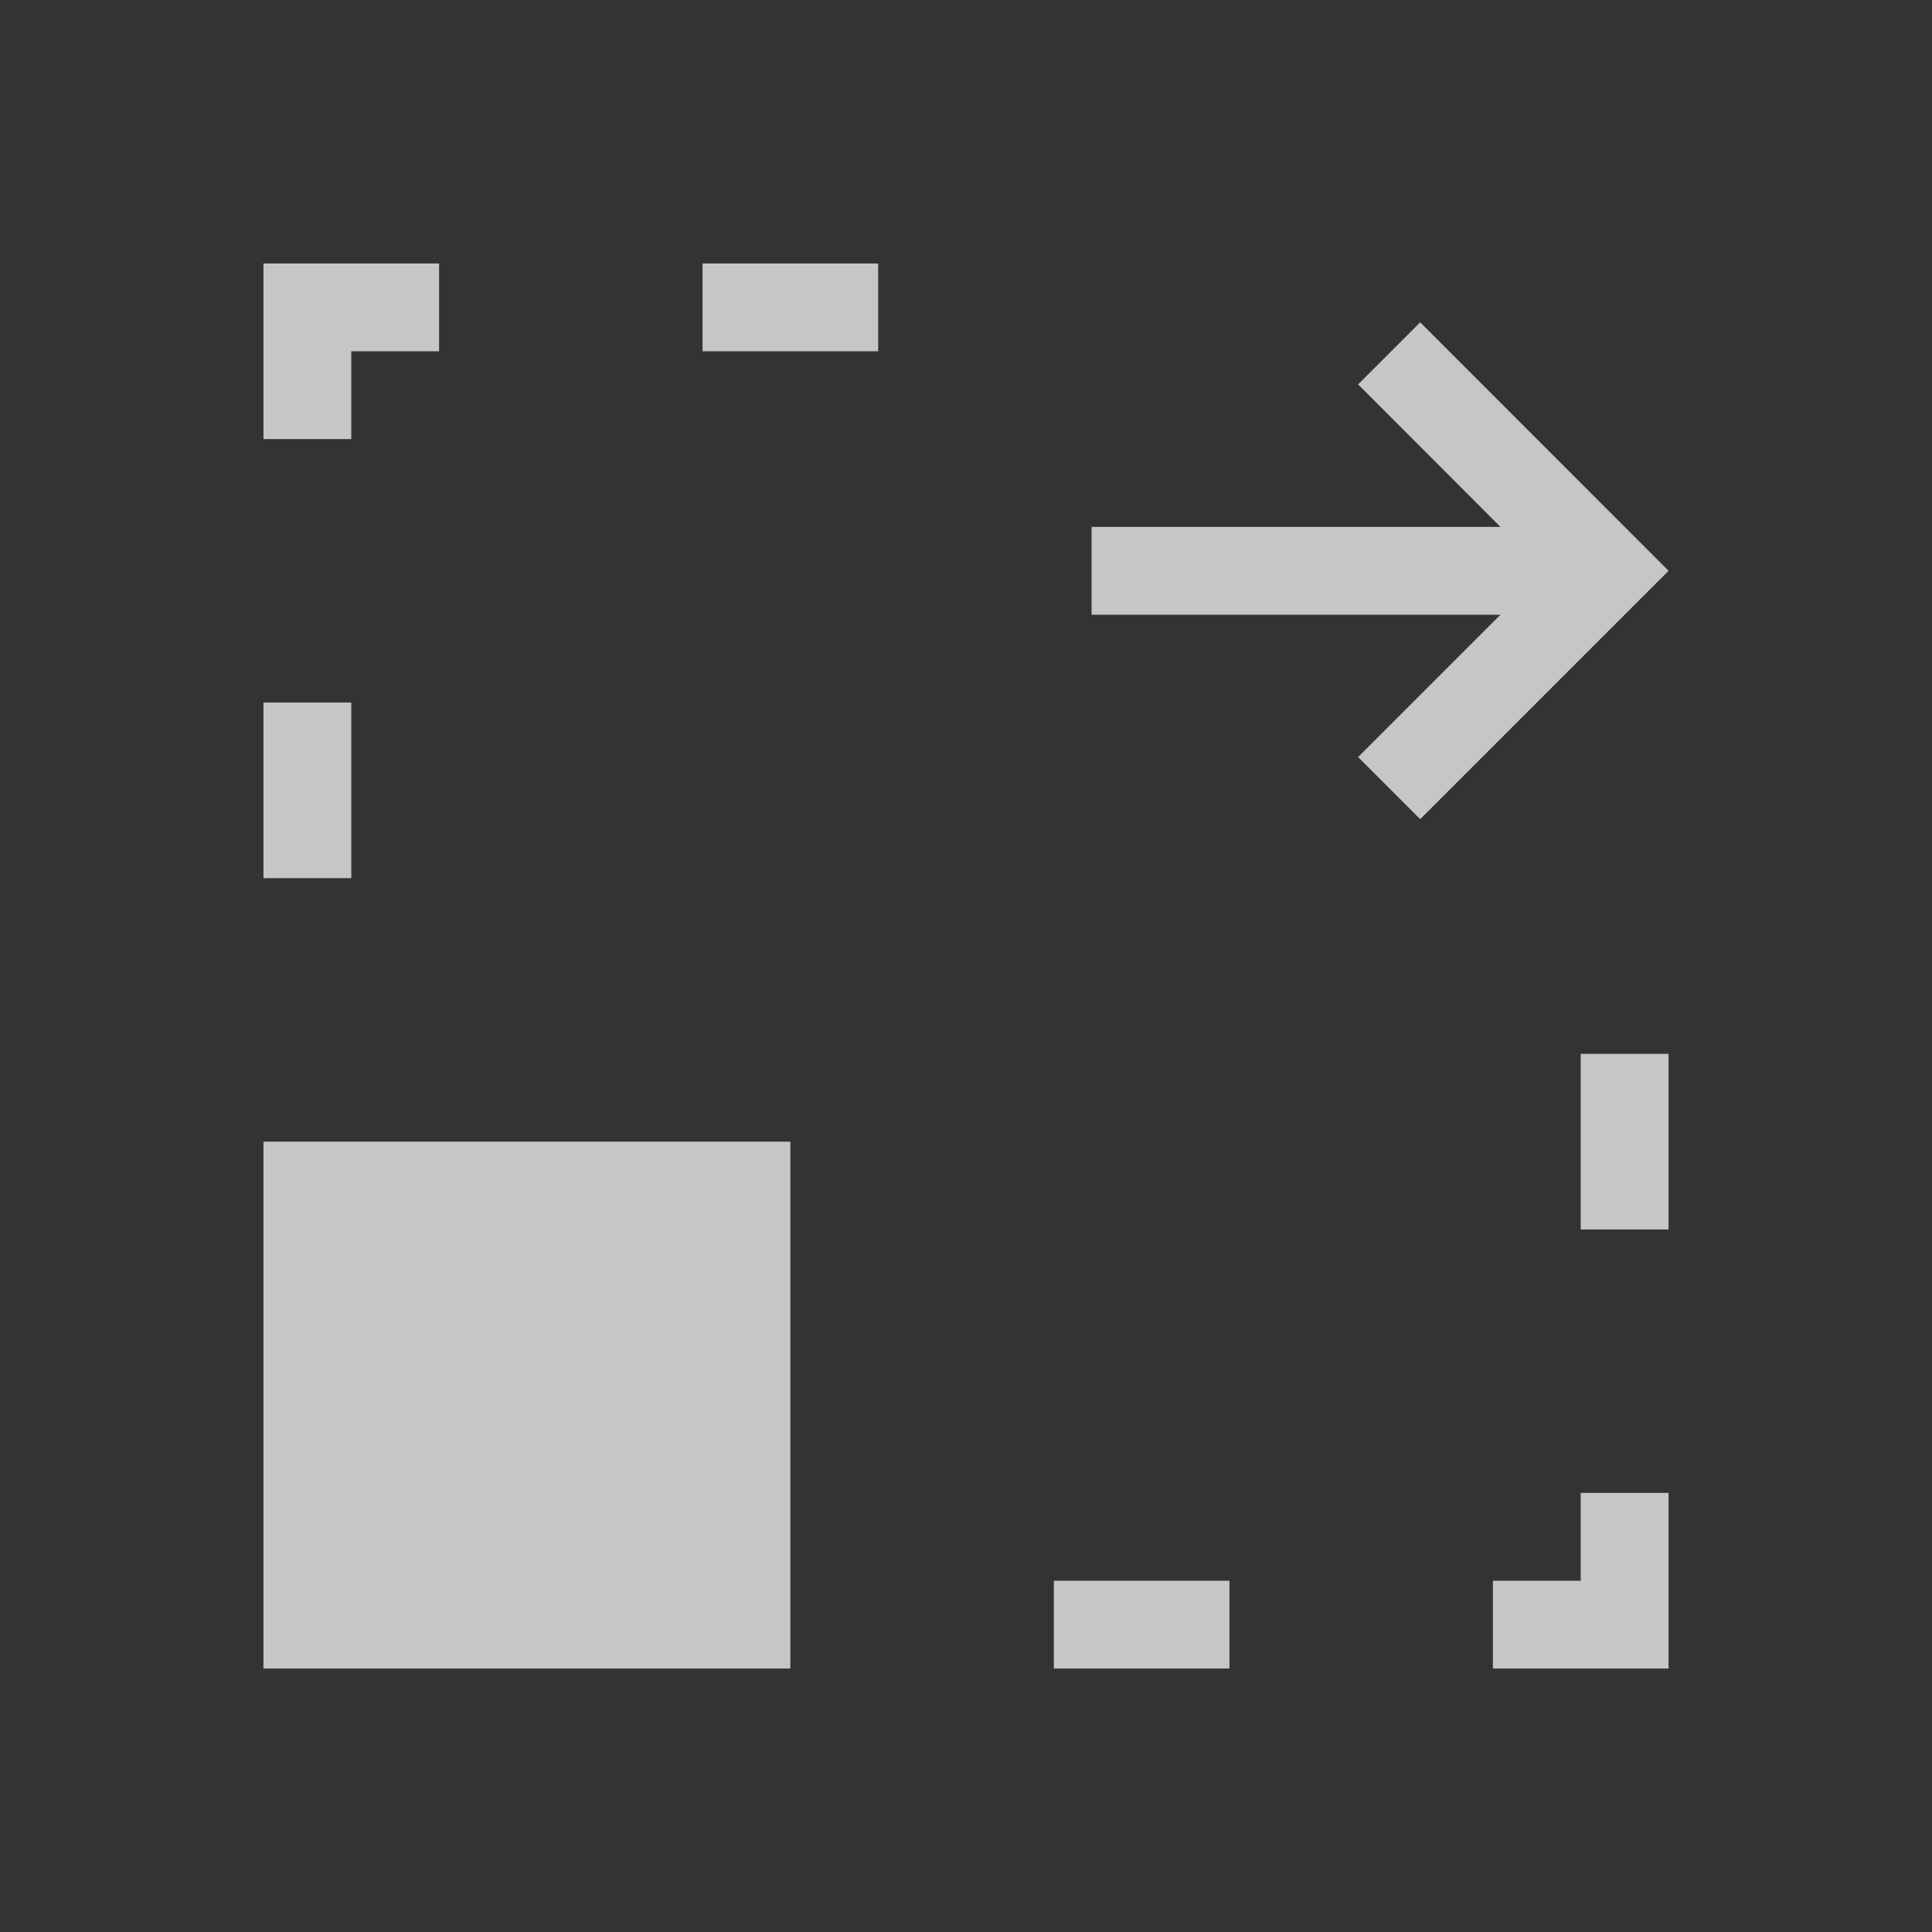 <?xml version="1.0" encoding="UTF-8" standalone="no"?>
<!-- Created with Inkscape (http://www.inkscape.org/) -->

<svg
   xmlns:dc="http://purl.org/dc/elements/1.1/"
   xmlns:cc="http://creativecommons.org/ns#"
   xmlns:rdf="http://www.w3.org/1999/02/22-rdf-syntax-ns#"
   xmlns:svg="http://www.w3.org/2000/svg"
   xmlns="http://www.w3.org/2000/svg"
   xmlns:sodipodi="http://sodipodi.sourceforge.net/DTD/sodipodi-0.dtd"
   xmlns:inkscape="http://www.inkscape.org/namespaces/inkscape"
   width="22"
   height="22"
   id="svg4355"
   version="1.1"
   inkscape:version="0.91 r13725"
   sodipodi:docname="labplot-zoom-in-x.svg">
  <rect width="100%" height="100%" fill="#333333" stroke="none"/>
  <defs
     id="defs4357">
    <style
       type="text/css"
       id="current-color-scheme">
      .ColorScheme-Text {
        color:#4d4d4d;
      }
      .ColorScheme-Background {
        color:#eff0f1;
      }
      .ColorScheme-Highlight {
        color:#3daee9;
      }
      .ColorScheme-ViewText {
        color:#31363b;
      }
      .ColorScheme-ViewBackground {
        color:#fcfcfc;
      }
      .ColorScheme-ViewHover {
        color:#93cee9;
      }
      .ColorScheme-ViewFocus{
        color:#3daee9;
      }
      .ColorScheme-ButtonText {
        color:#31363b;
      }
      .ColorScheme-ButtonBackground {
        color:#eff0f1;
      }
      .ColorScheme-ButtonHover {
        color:#93cee9;
      }
      .ColorScheme-ButtonFocus{
        color:#3daee9;
      }
      </style>
  </defs>
  <sodipodi:namedview
     id="base"
     pagecolor="#ffffff"
     bordercolor="#666666"
     borderopacity="1.0"
     inkscape:pageopacity="0.0"
     inkscape:pageshadow="2"
     inkscape:zoom="24.26"
     inkscape:cx="8.197571"
     inkscape:cy="8.0782804"
     inkscape:document-units="px"
     inkscape:current-layer="layer1"
     showgrid="false"
     width="0px"
     height="0px"
     fit-margin-top="0"
     fit-margin-left="0"
     fit-margin-right="0"
     fit-margin-bottom="0"
     inkscape:window-width="1600"
     inkscape:window-height="847"
     inkscape:window-x="0"
     inkscape:window-y="30"
     inkscape:window-maximized="1"
     inkscape:showpageshadow="false"
     showguides="false">
    <inkscape:grid
       type="xygrid"
       id="grid4112" />
    <sodipodi:guide
       position="2,20"
       orientation="18,0"
       id="guide4118" />
    <sodipodi:guide
       position="2,2"
       orientation="0,18"
       id="guide4120" />
    <sodipodi:guide
       position="20,2"
       orientation="-18,0"
       id="guide4122" />
    <sodipodi:guide
       position="20,20"
       orientation="0,-18"
       id="guide4124" />
    <sodipodi:guide
       position="3,19"
       orientation="16,0"
       id="guide4126" />
    <sodipodi:guide
       position="3,3"
       orientation="0,16"
       id="guide4128" />
    <sodipodi:guide
       position="19,3"
       orientation="-16,0"
       id="guide4130" />
    <sodipodi:guide
       position="19,19"
       orientation="0,-16"
       id="guide4132" />
  </sodipodi:namedview>
  <g
     inkscape:label="Capa 1"
     inkscape:groupmode="layer"
     id="layer1"
     transform="translate(-544.571,-742.934)">
    <path
       style="opacity:0.72;fill:#ffffff;fill-opacity:1;stroke:none"
       d="M 3 3 L 3 5 L 4 5 L 4 4 L 5 4 L 5 3 L 3 3 z M 8 3 L 8 4 L 10 4 L 10 3 L 8 3 z M 16.172 3.67 L 15.465 4.377 L 17.086 6 L 12.43 6 L 12.43 7 L 17.086 7 L 15.465 8.621 L 16.172 9.328 L 18.293 7.207 L 19 6.5 L 16.172 3.67 z M 3 8 L 3 10 L 4 10 L 4 8 L 3 8 z M 18 12 L 18 14 L 19 14 L 19 12 L 18 12 z M 3 13 L 3 19 L 9 19 L 9 13 L 3 13 z M 18 17 L 18 18 L 17 18 L 17 19 L 19 19 L 19 17 L 18 17 z M 12 18 L 12 19 L 14 19 L 14 18 L 12 18 z "
       transform="translate(544.571,742.934)"
       id="path4153" />
  </g>
</svg>
